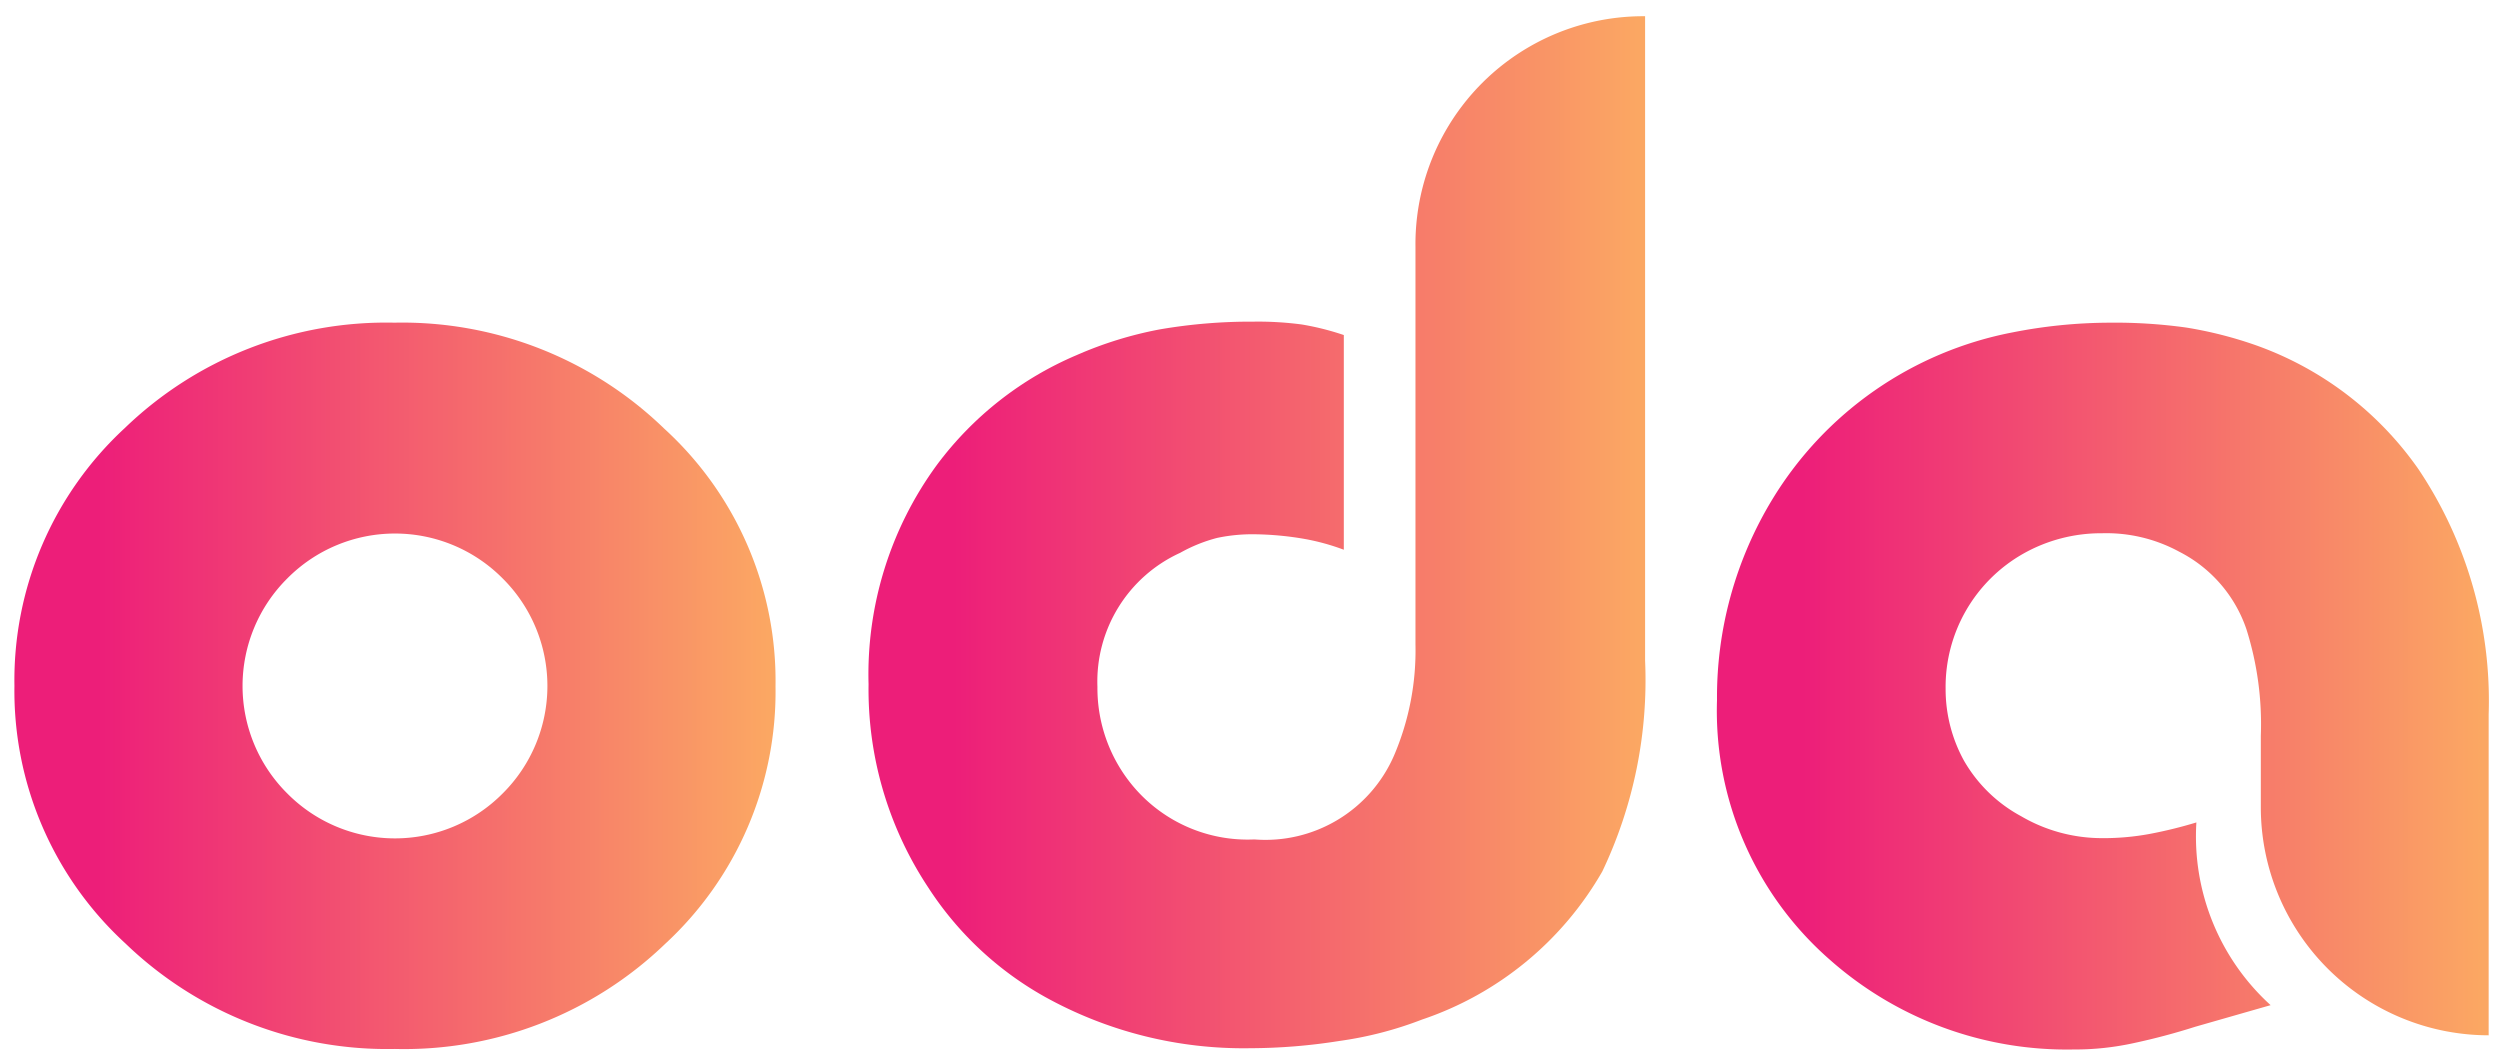 <svg xmlns="http://www.w3.org/2000/svg" viewBox="0 0 106 45">
    <defs>
        <linearGradient id="a" x1=".006%" x2="99.994%" y1="50.035%" y2="50.035%">
            <stop offset="11%" stop-color="#ED1E79"/>
            <stop offset="99%" stop-color="#FBA763"/>
        </linearGradient>
        <linearGradient id="b" x1=".15%" x2="99.713%" y1="50.172%" y2="50.172%">
            <stop offset="11%" stop-color="#ED1E79"/>
            <stop offset="99%" stop-color="#FBA763"/>
        </linearGradient>
        <linearGradient id="c" x1="11.072%" x2="98.939%" y1="49.998%" y2="49.998%">
            <stop offset="0%" stop-color="#ED1E79"/>
            <stop offset="100%" stop-color="#FBA763"/>
        </linearGradient>
    </defs>
    <g fill="none" fill-rule="nonzero">
        <path fill="url(#a)" d="M16.741 13.682a15.955 15.955 0 0 0-11.452 4.47A14.556 14.556 0 0 0 .612 29.078a14.534 14.534 0 0 0 4.71 10.928 15.987 15.987 0 0 0 11.42 4.47 15.955 15.955 0 0 0 11.452-4.448A14.545 14.545 0 0 0 32.882 29.1a14.48 14.48 0 0 0-4.721-10.928 15.966 15.966 0 0 0-11.42-4.491zm4.568 19.965a6.426 6.426 0 0 1-9.124 0 6.426 6.426 0 0 1 0-9.125 6.426 6.426 0 0 1 9.124 0 6.426 6.426 0 0 1 0 9.125z"/>
        <path fill="url(#b)" d="M60.016 10.458V27.32a11.321 11.321 0 0 1-.907 4.71 5.945 5.945 0 0 1-5.923 3.562 6.338 6.338 0 0 1-5.082-2.186 6.47 6.47 0 0 1-1.573-4.283 6 6 0 0 1 3.508-5.683 6.557 6.557 0 0 1 1.573-.634 7.234 7.234 0 0 1 1.574-.153c.733.009 1.464.078 2.185.208a9.55 9.55 0 0 1 1.607.448v-9.103a11.376 11.376 0 0 0-1.782-.448c-.68-.09-1.367-.13-2.054-.12a22.763 22.763 0 0 0-3.967.328 16.25 16.25 0 0 0-3.53 1.093 14.392 14.392 0 0 0-5.922 4.655 15.037 15.037 0 0 0-2.896 9.3 15.2 15.2 0 0 0 2.513 8.589 14.064 14.064 0 0 0 4.95 4.655 17.353 17.353 0 0 0 8.743 2.186 24.358 24.358 0 0 0 3.748-.306c1.2-.166 2.378-.47 3.508-.907a13.944 13.944 0 0 0 7.65-6.284 18.872 18.872 0 0 0 1.813-8.939V.688a9.662 9.662 0 0 0-9.736 9.77z"/>
        <path fill="url(#c)" d="M102.547 19.9a14.206 14.206 0 0 0-6.885-5.257 17.091 17.091 0 0 0-2.961-.754 21.856 21.856 0 0 0-3.279-.207c-1.38.006-2.755.145-4.108.415a15.299 15.299 0 0 0-10.163 7.07 16.14 16.14 0 0 0-2.35 8.524 14.01 14.01 0 0 0 4.787 11.004 15.157 15.157 0 0 0 10.326 3.803c.864.005 1.725-.087 2.568-.273a27.44 27.44 0 0 0 2.59-.689l3.202-.917a9.66 9.66 0 0 1-3.147-7.748c-.657.2-1.325.364-2 .491-.656.12-1.322.179-1.989.175a6.786 6.786 0 0 1-3.442-.929 6.163 6.163 0 0 1-2.426-2.36 6.294 6.294 0 0 1-.776-3.049 6.491 6.491 0 0 1 3.279-5.715 6.71 6.71 0 0 1 3.354-.874 6.47 6.47 0 0 1 3.279.786 5.77 5.77 0 0 1 2.841 3.279c.462 1.462.669 2.992.612 4.524v3.027a9.671 9.671 0 0 0 9.66 9.671V30.292a17.638 17.638 0 0 0-2.972-10.392z"/>
    </g>
</svg>
